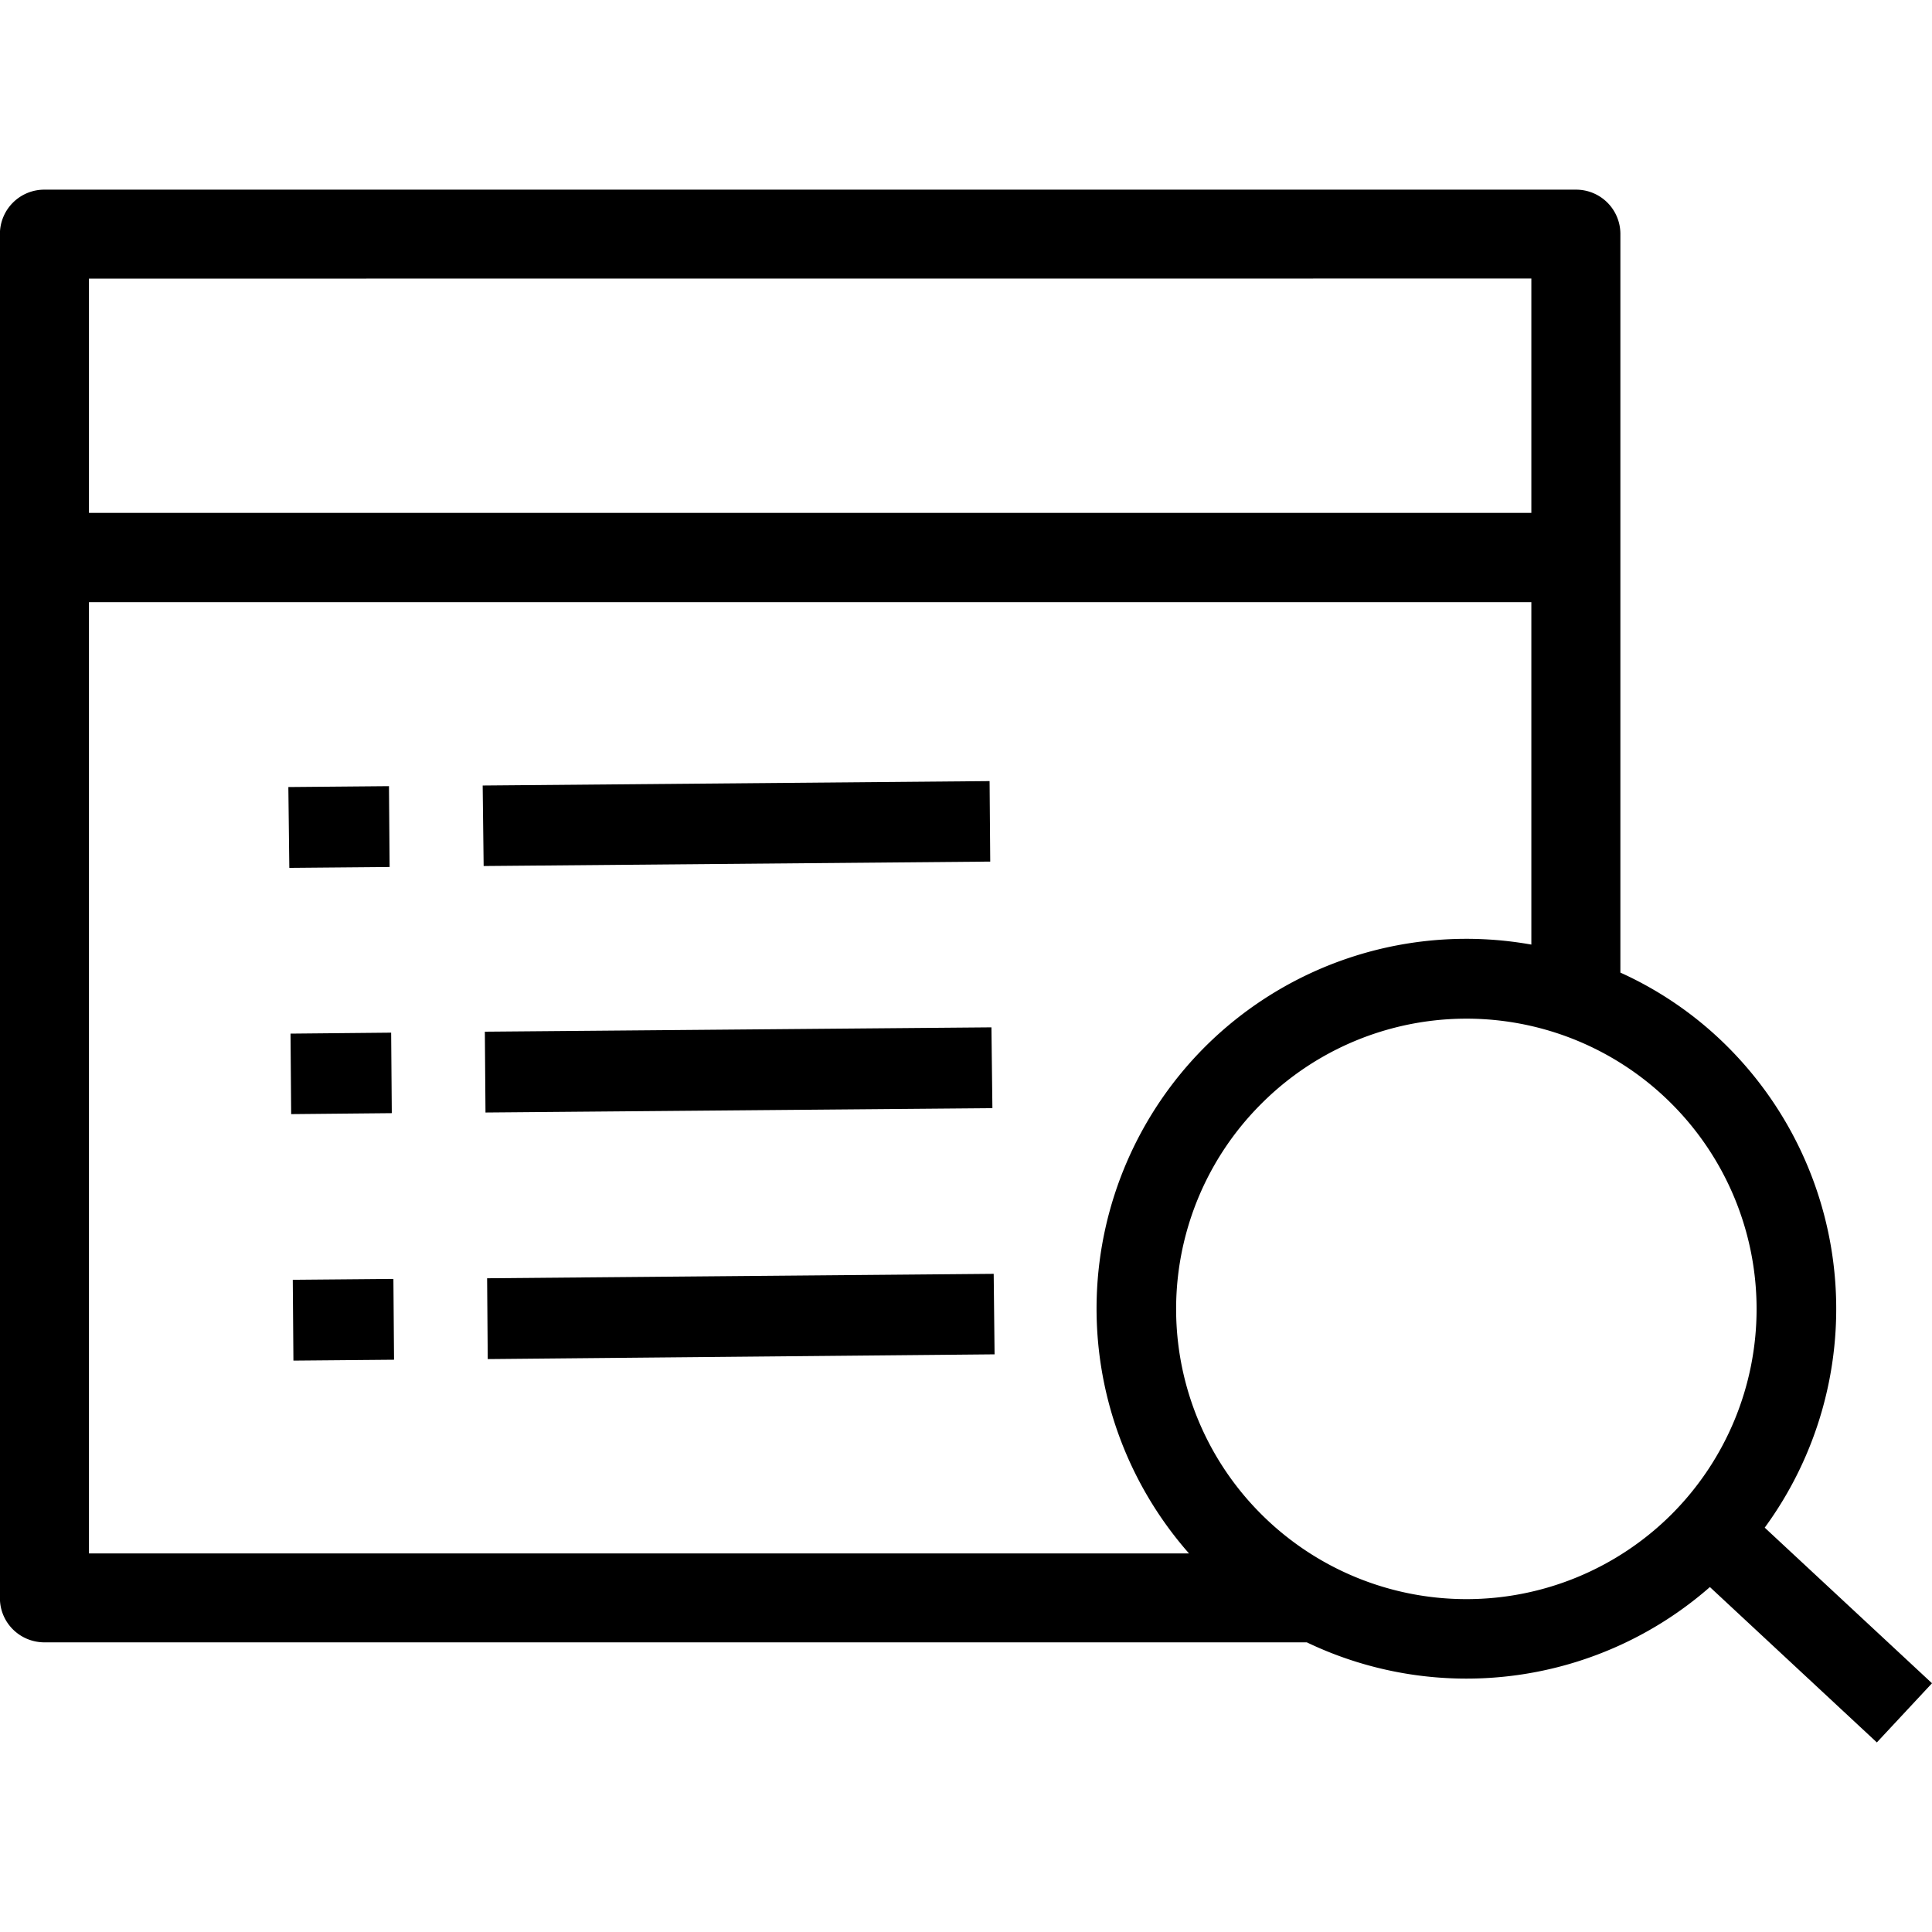 <svg xmlns="http://www.w3.org/2000/svg" width="32" height="32" viewBox="0 0 24 24">
    <path d="M4.832 9.766l-1.25.011.012 1.004 1.246-.011zm1.164-.008l6.297-.055.008 1-6.293.055zm-1.137 3.07l-1.25.012.008 1 1.25-.012zm1.164-.012l6.293-.054.012 1.004-6.297.054zm-2.386 3.082l.008 1.004 1.25-.011-.008-1.004zm2.422.985l-.008-1.004 6.293-.055.011 1zM24 20.91l-2.078-1.933a4.603 4.603 0 0 0-.457-5.97 4.514 4.514 0 0 0-1.336-.925V2.906a.55.55 0 0 0-.55-.55H.554a.551.551 0 0 0-.555.55v16.946c0 .304.246.55.555.55h15.68a4.59 4.59 0 0 0 5.007-.687l2.074 1.93zM19.023 3.46v2.911H1.105v-2.91zM1.105 7.48h17.918v4.254a4.597 4.597 0 0 0-4.058 1.274 4.6 4.6 0 0 0-.195 6.289H1.105zM15.668 18.81a3.6 3.6 0 0 1 0-5.098 3.6 3.6 0 0 1 5.098 0 3.607 3.607 0 0 1 0 5.098 3.607 3.607 0 0 1-5.098 0zm0 0"/>
</svg>

